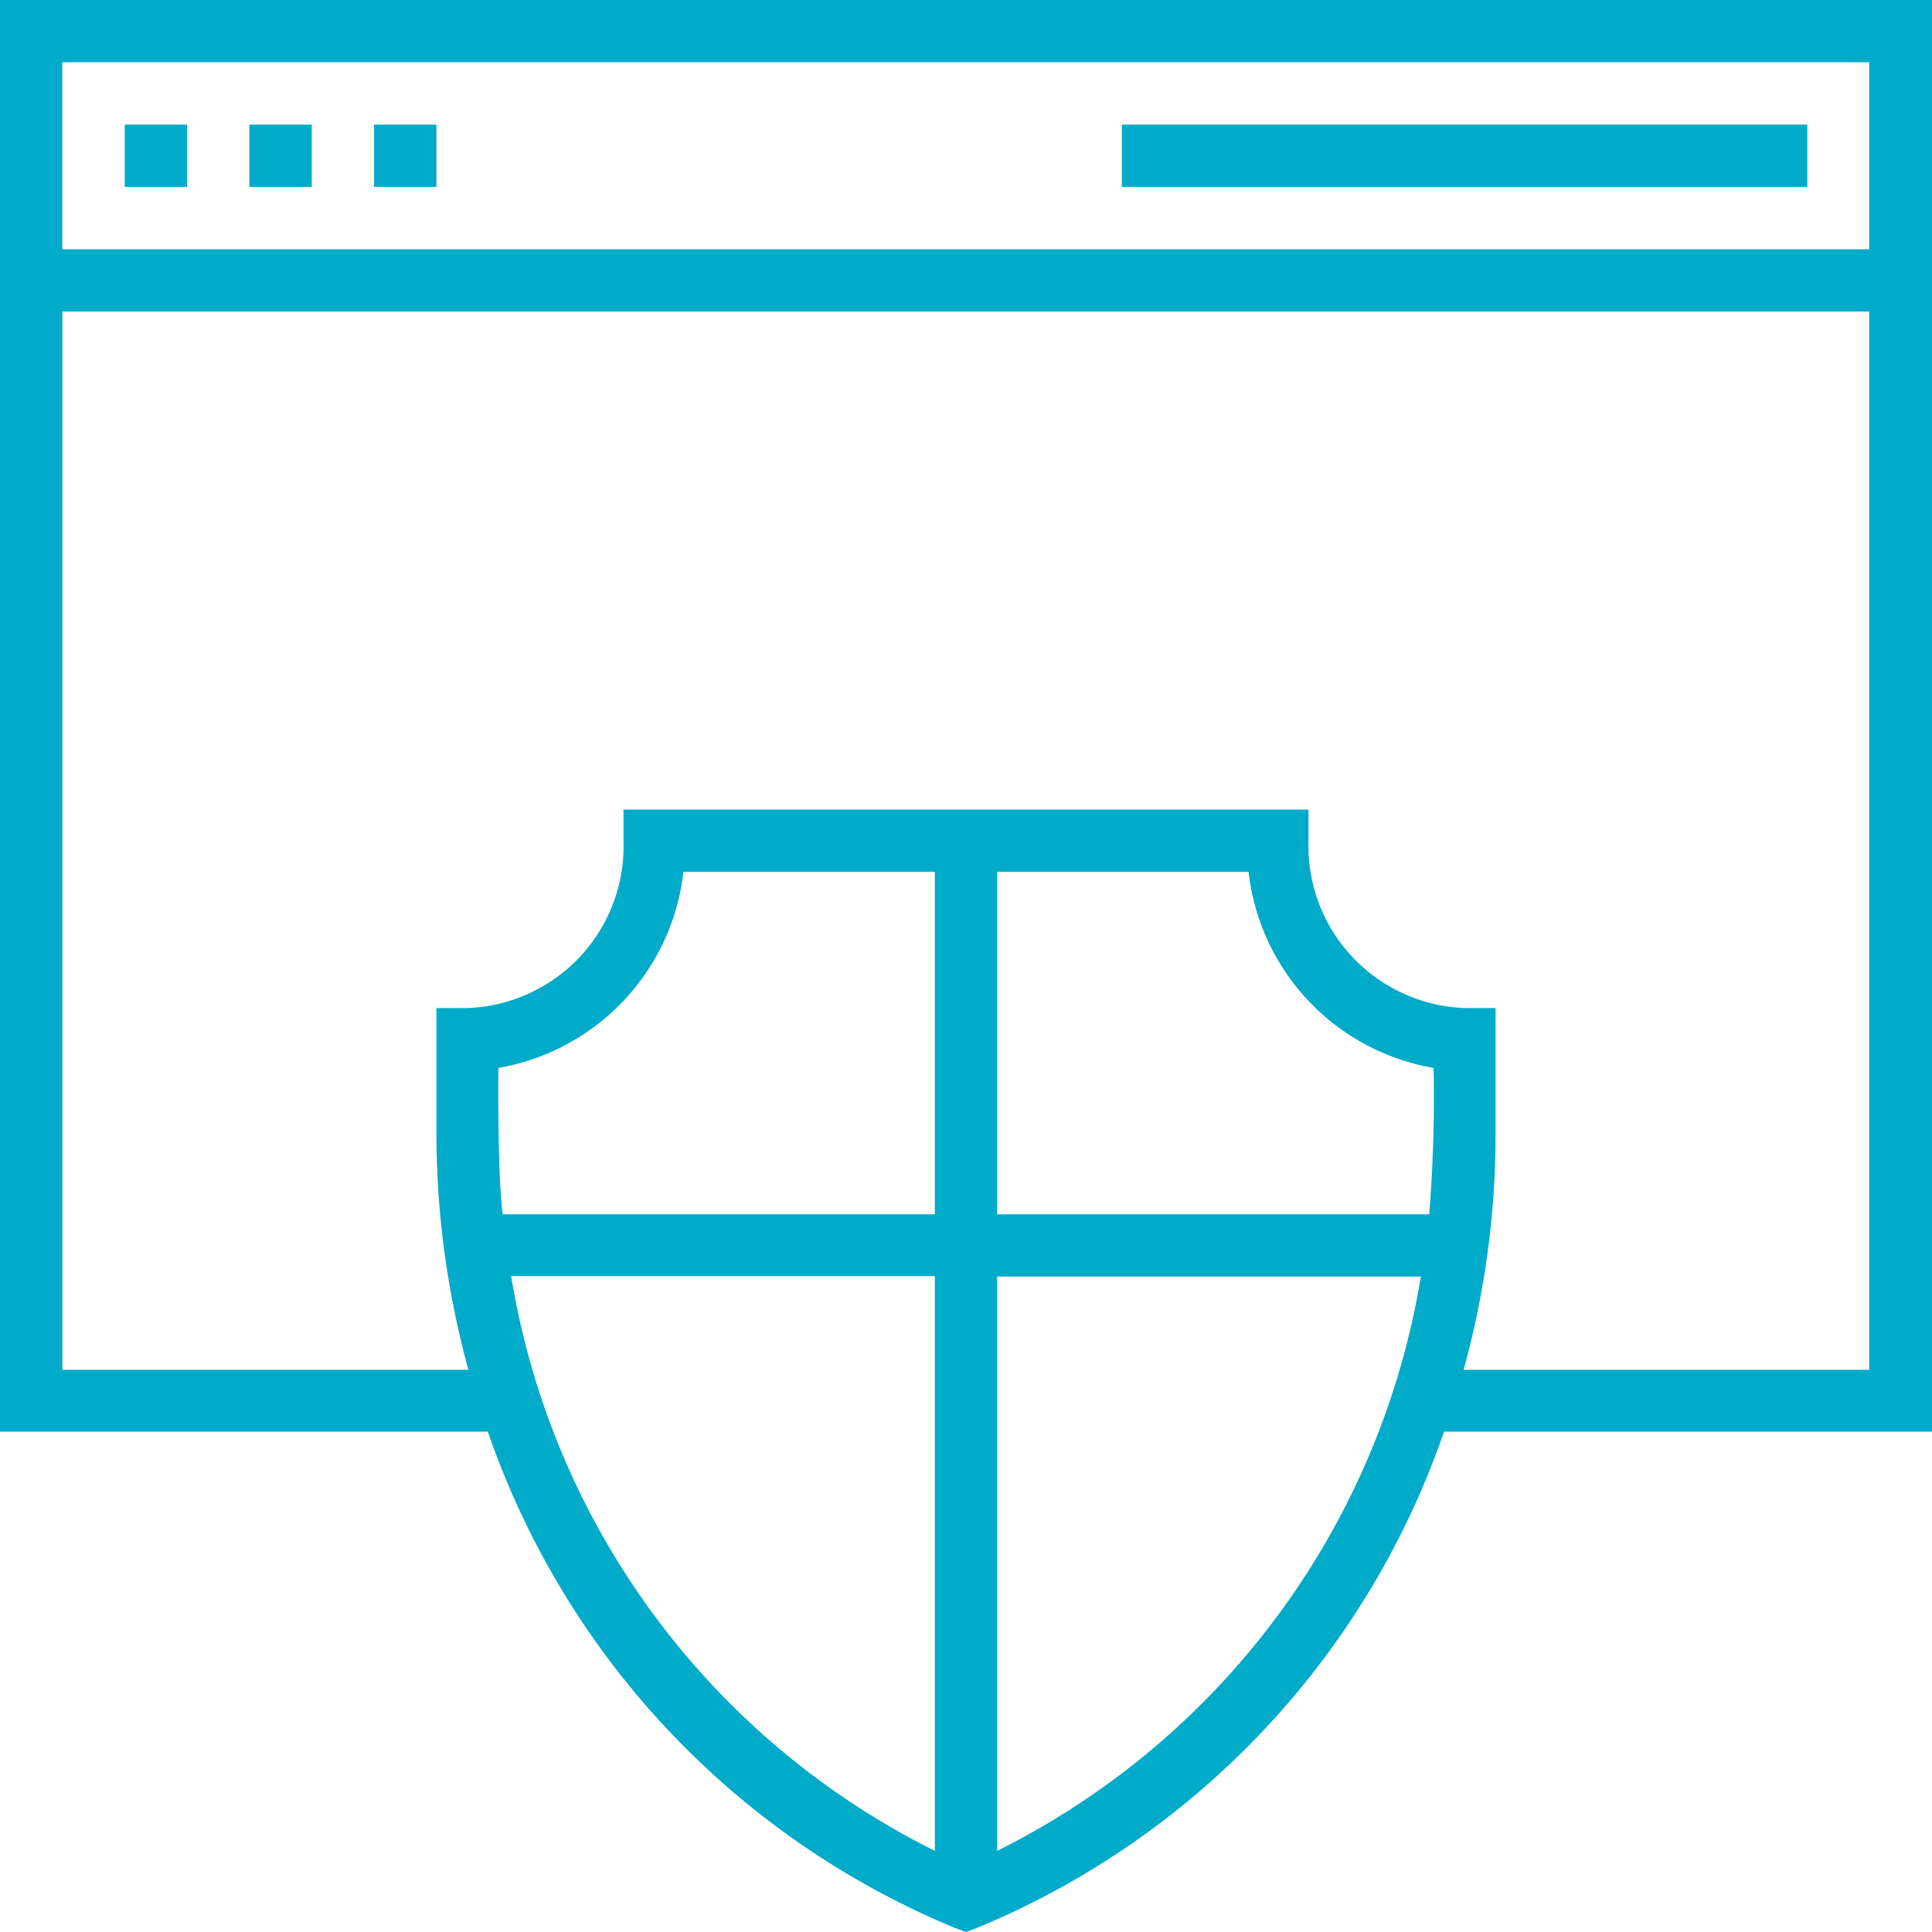 <svg xmlns="http://www.w3.org/2000/svg" width="40" height="40" viewBox="0 0 40 40">
  <defs>
    <style>
      .cls-1 {
        fill: #00abc9;
        fill-rule: evenodd;
      }
    </style>
  </defs>
  <path id="Forma_1" data-name="Forma 1" class="cls-1" d="M387.582,2868.58h1.291v1.29h-1.291v-1.29Zm2.581,0h1.291v1.29h-1.291v-1.29Zm2.582,0h1.291v1.29h-1.291v-1.29Zm15.482,0h14.191v1.29H408.227v-1.29ZM385,2866v29.64h10.1a17.165,17.165,0,0,0,9.657,10.27L405,2906l0.24-.09a17.165,17.165,0,0,0,9.657-10.27H425V2866H385Zm1.291,1.29H423.7v3.87h-37.41v-3.87Zm18.064,37.03a16.206,16.206,0,0,1-8.772-11.9h8.772v11.9Zm0-13.18H395.41c-0.116-.81-0.091-3.03-0.091-3.03a4.651,4.651,0,0,0,3.831-4.06h5.205v7.09Zm1.29,13.18v-11.89h8.772A16.21,16.21,0,0,1,405.645,2904.32Zm8.945-13.18h-8.945v-7.09h5.205a4.65,4.65,0,0,0,3.831,4.06A30.075,30.075,0,0,1,414.59,2891.14Zm0.712,3.22a18.251,18.251,0,0,0,.662-4.85v-2.64h-0.645a3.359,3.359,0,0,1-3.228-3.46v-0.65H397.909v0.65a3.353,3.353,0,0,1-3.228,3.46h-0.645v2.64a18.584,18.584,0,0,0,.662,4.85h-8.407v-21.91H423.7v21.91h-8.4Z" transform="translate(-385 -2866)"/>
</svg>

